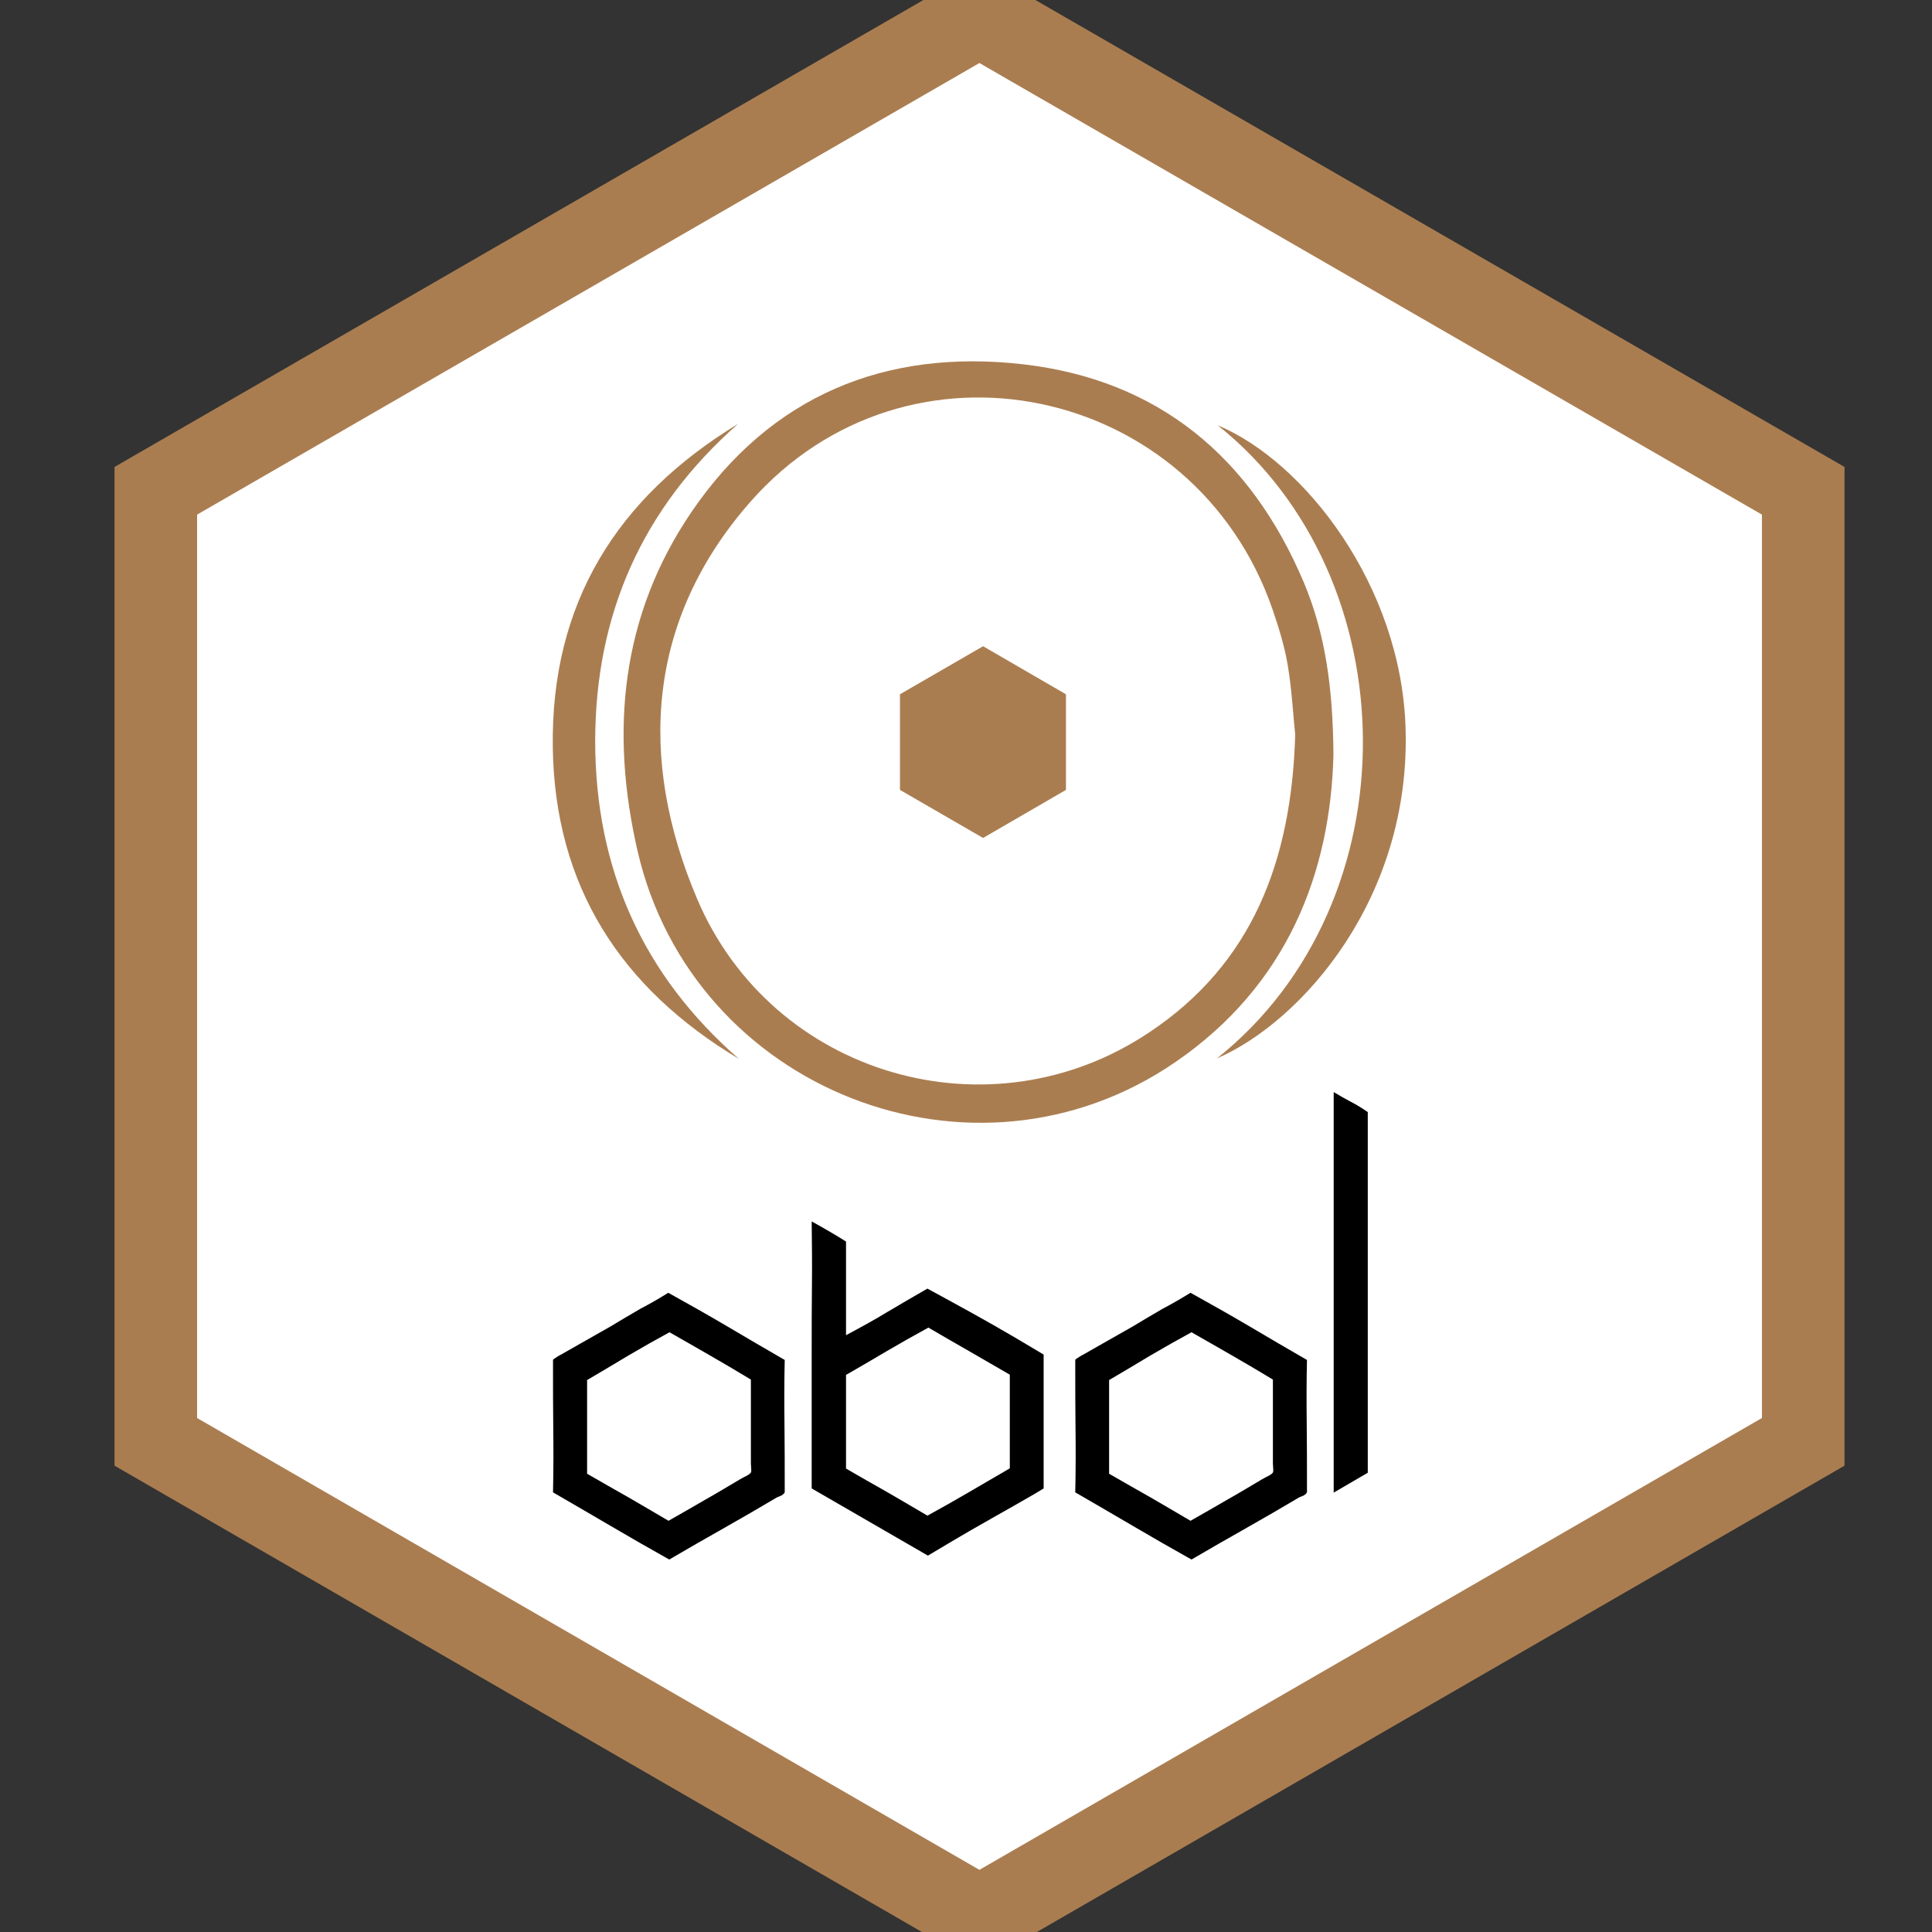 <svg width="117" height="117" viewBox="0 0 117 117" fill="none" xmlns="http://www.w3.org/2000/svg">
<rect x="0" y="0" width="117" height="117" fill="#333333" stroke="none"/>
<g clip-path="url(#clip0_3_58)">
<path fill-rule="evenodd" clip-rule="evenodd" d="M109.201 87.317V29.721L59.312 0.93L9.436 29.721V87.317L59.312 116.123L109.201 87.317Z" fill="white" stroke="#AA7D50" stroke-width="5" stroke-miterlimit="10"/>
<path fill-rule="evenodd" clip-rule="evenodd" d="M40.469 78.289C41.672 78.957 42.86 79.626 44.018 80.309C45.176 80.992 46.334 81.675 47.522 82.358C47.492 83.65 47.492 84.956 47.507 86.233C47.522 87.525 47.522 88.832 47.522 90.153V90.376C47.492 90.435 47.433 90.495 47.344 90.554C47.255 90.599 47.151 90.643 47.062 90.673C45.993 91.311 44.909 91.935 43.81 92.558C42.711 93.182 41.612 93.806 40.529 94.444C39.34 93.776 38.167 93.108 37.009 92.425C35.851 91.742 34.663 91.059 33.49 90.376C33.52 88.995 33.52 87.688 33.505 86.456C33.49 85.238 33.49 84.021 33.49 82.803V82.343C33.52 82.313 33.58 82.269 33.698 82.194C33.802 82.12 33.891 82.076 33.951 82.046C34.47 81.749 34.975 81.467 35.465 81.185C35.955 80.903 36.46 80.621 36.98 80.324C37.589 79.952 38.182 79.611 38.762 79.269C39.326 78.972 39.905 78.646 40.469 78.289ZM35.554 83.575V89.247C36.401 89.737 37.232 90.212 38.049 90.673C38.865 91.148 39.682 91.623 40.484 92.098C41.241 91.668 41.969 91.252 42.681 90.836C43.394 90.435 44.107 90.005 44.834 89.574C44.864 89.559 44.909 89.544 44.968 89.5C45.027 89.47 45.102 89.425 45.176 89.396C45.25 89.351 45.31 89.322 45.369 89.277C45.428 89.232 45.458 89.203 45.473 89.173C45.503 89.114 45.503 89.01 45.488 88.861C45.473 88.728 45.473 88.594 45.473 88.475V83.546C44.671 83.055 43.854 82.581 43.008 82.091C42.162 81.6 41.345 81.14 40.543 80.68C39.697 81.14 38.865 81.615 38.049 82.091C37.217 82.595 36.386 83.085 35.554 83.575ZM42.652 85.179C42.652 85.58 42.652 85.981 42.637 86.382C42.622 86.782 42.637 87.183 42.652 87.584C42.31 87.807 41.954 88.03 41.597 88.238C41.241 88.445 40.885 88.638 40.543 88.846C40.172 88.638 39.816 88.445 39.459 88.238C39.103 88.045 38.762 87.837 38.42 87.629C38.39 87.168 38.376 86.753 38.376 86.382C38.376 86.01 38.39 85.595 38.42 85.164C38.732 84.956 39.088 84.748 39.459 84.54C39.831 84.318 40.202 84.11 40.543 83.917C40.885 84.125 41.241 84.318 41.597 84.525C41.954 84.734 42.31 84.941 42.652 85.179ZM38.42 87.584C38.732 87.762 39.044 87.941 39.355 88.134C39.667 88.312 39.964 88.475 40.246 88.624C40.306 88.653 40.365 88.683 40.395 88.728C40.424 88.772 40.454 88.802 40.484 88.802V86.456C40.172 86.233 39.831 86.01 39.474 85.832C39.118 85.639 38.762 85.431 38.42 85.209V87.584ZM40.469 83.976C40.157 84.184 39.816 84.377 39.489 84.585C39.148 84.778 38.806 84.986 38.465 85.194C38.776 85.402 39.118 85.595 39.474 85.802C39.831 85.996 40.187 86.204 40.529 86.411C40.84 86.204 41.182 86.01 41.538 85.802C41.894 85.609 42.221 85.402 42.548 85.194C42.206 84.986 41.865 84.793 41.538 84.585C41.197 84.377 40.84 84.169 40.469 83.976ZM40.529 86.441V88.787C40.87 88.579 41.226 88.386 41.583 88.178C41.939 87.985 42.281 87.777 42.592 87.569C42.592 87.168 42.592 86.768 42.607 86.367C42.622 85.966 42.607 85.565 42.592 85.164C42.251 85.387 41.909 85.609 41.568 85.788C41.226 85.996 40.87 86.204 40.529 86.441Z" fill="black"/>
<path fill-rule="evenodd" clip-rule="evenodd" d="M51.234 75.186V80.858C52.095 80.398 52.942 79.938 53.743 79.448C54.545 78.972 55.362 78.497 56.164 78.037C57.055 78.527 57.945 79.002 58.822 79.492C59.712 79.982 60.588 80.487 61.479 81.007L63.202 82.031V90.138C62.905 90.316 62.623 90.495 62.326 90.658C62.043 90.821 61.732 90.999 61.42 91.178C60.559 91.668 59.683 92.158 58.806 92.662C57.931 93.167 57.069 93.687 56.193 94.207C55.005 93.523 53.832 92.841 52.674 92.172C51.516 91.504 50.328 90.821 49.155 90.138V81.823C49.155 80.502 49.155 79.165 49.17 77.844C49.185 76.507 49.17 75.246 49.155 74.028V73.969C49.912 74.384 50.596 74.785 51.234 75.186ZM56.223 80.398C55.377 80.858 54.545 81.333 53.728 81.808C52.912 82.298 52.08 82.773 51.234 83.263V88.936C52.08 89.425 52.912 89.901 53.728 90.361C54.545 90.836 55.362 91.311 56.164 91.786C57.01 91.326 57.842 90.851 58.658 90.376C59.475 89.901 60.306 89.411 61.153 88.921V83.249C60.306 82.759 59.49 82.284 58.688 81.823C57.886 81.363 57.055 80.888 56.223 80.398Z" fill="black"/>
<path fill-rule="evenodd" clip-rule="evenodd" d="M72.096 78.289C73.298 78.957 74.486 79.626 75.644 80.309C76.802 80.992 77.961 81.675 79.149 82.358C79.119 83.65 79.119 84.956 79.134 86.233C79.149 87.525 79.149 88.832 79.149 90.153V90.376C79.119 90.435 79.059 90.495 78.971 90.554C78.881 90.599 78.778 90.643 78.688 90.673C77.619 91.311 76.535 91.935 75.437 92.558C74.338 93.182 73.239 93.806 72.155 94.444C70.967 93.776 69.794 93.108 68.636 92.425C67.478 91.742 66.29 91.059 65.117 90.376C65.147 88.995 65.147 87.688 65.132 86.456C65.117 85.238 65.117 84.021 65.117 82.803V82.343C65.147 82.313 65.206 82.269 65.325 82.194C65.429 82.12 65.518 82.076 65.577 82.046C66.097 81.749 66.602 81.467 67.092 81.185C67.582 80.903 68.087 80.621 68.606 80.324C69.215 79.952 69.809 79.611 70.388 79.269C70.953 78.972 71.517 78.646 72.096 78.289ZM67.166 83.575V89.247C68.013 89.737 68.844 90.212 69.661 90.673C70.477 91.148 71.294 91.623 72.096 92.098C72.853 91.668 73.581 91.252 74.293 90.836C75.006 90.435 75.719 90.005 76.446 89.574C76.476 89.559 76.521 89.544 76.58 89.5C76.639 89.47 76.714 89.425 76.788 89.396C76.862 89.351 76.921 89.322 76.981 89.277C77.04 89.232 77.07 89.203 77.085 89.173C77.114 89.114 77.114 89.01 77.1 88.861C77.085 88.728 77.085 88.594 77.085 88.475V83.546C76.283 83.055 75.466 82.581 74.62 82.091C73.774 81.6 72.957 81.14 72.155 80.68C71.309 81.14 70.477 81.615 69.661 82.091C68.829 82.595 67.998 83.085 67.166 83.575ZM74.264 85.179C74.264 85.58 74.264 85.981 74.249 86.382C74.234 86.782 74.249 87.183 74.264 87.584C73.922 87.807 73.566 88.03 73.209 88.238C72.853 88.445 72.497 88.638 72.155 88.846C71.784 88.638 71.427 88.445 71.071 88.238C70.715 88.045 70.373 87.837 70.032 87.629C70.002 87.168 69.987 86.753 69.987 86.382C69.987 86.01 70.002 85.595 70.032 85.164C70.344 84.956 70.7 84.748 71.071 84.54C71.442 84.318 71.814 84.11 72.155 83.917C72.497 84.125 72.853 84.318 73.209 84.525C73.581 84.734 73.922 84.941 74.264 85.179ZM70.032 87.584C70.344 87.762 70.655 87.941 70.967 88.134C71.279 88.312 71.576 88.475 71.858 88.624C71.918 88.653 71.977 88.683 72.007 88.728C72.036 88.772 72.066 88.802 72.096 88.802V86.456C71.784 86.233 71.442 86.01 71.086 85.832C70.73 85.639 70.373 85.431 70.032 85.209V87.584ZM72.096 83.976C71.784 84.184 71.442 84.377 71.116 84.585C70.774 84.778 70.433 84.986 70.091 85.194C70.403 85.402 70.745 85.595 71.101 85.802C71.457 85.996 71.814 86.204 72.155 86.411C72.467 86.204 72.808 86.01 73.165 85.802C73.521 85.609 73.848 85.402 74.174 85.194C73.833 84.986 73.491 84.793 73.165 84.585C72.808 84.377 72.467 84.169 72.096 83.976ZM72.155 86.441V88.787C72.497 88.579 72.853 88.386 73.21 88.178C73.566 87.985 73.907 87.777 74.219 87.569C74.219 87.168 74.219 86.768 74.234 86.367C74.249 85.966 74.234 85.565 74.219 85.164C73.877 85.387 73.536 85.609 73.195 85.788C72.838 85.996 72.497 86.204 72.155 86.441Z" fill="black"/>
<path fill-rule="evenodd" clip-rule="evenodd" d="M80.782 66.143C81.123 66.351 81.465 66.544 81.806 66.723C82.148 66.901 82.49 67.109 82.831 67.346V89.188L80.767 90.391V67.584V66.143H80.782Z" fill="black"/>
<path fill-rule="evenodd" clip-rule="evenodd" d="M80.752 45.712C80.574 52.869 77.946 59.67 71.205 64.302C58.985 72.721 41.954 66.025 38.613 51.548C36.935 44.272 37.603 37.279 41.88 30.998C46.676 23.96 53.61 21.109 61.94 22.059C70.136 22.995 75.734 27.672 78.941 35.23C80.248 38.333 80.722 41.585 80.752 45.712ZM78.436 44.495C78.317 43.396 78.243 41.852 77.991 40.322C77.797 39.149 77.441 38.006 77.055 36.878C72.318 23.247 54.961 19.565 45.443 30.389C39.192 37.501 38.598 45.92 42.221 54.443C46.78 65.163 59.98 68.98 69.616 62.506C75.808 58.378 78.213 52.186 78.436 44.495Z" fill="#AA7D50"/>
<path fill-rule="evenodd" clip-rule="evenodd" d="M44.745 64.124C37.603 59.848 33.594 53.686 33.476 45.252C33.357 36.536 37.351 30.137 44.701 25.667C38.895 30.775 36.044 37.204 36.044 44.91C36.059 52.632 38.925 59.046 44.745 64.124Z" fill="#AA7D50"/>
<path fill-rule="evenodd" clip-rule="evenodd" d="M73.699 64.094C85.637 54.592 85.311 34.962 73.744 25.756C79.03 27.969 84.835 35.482 85.118 44.035C85.474 54.339 78.852 61.867 73.699 64.094Z" fill="#AA7D50"/>
<path fill-rule="evenodd" clip-rule="evenodd" d="M37.232 86.589C37.232 84.835 38.655 83.412 40.41 83.412C42.165 83.412 43.587 84.835 43.587 86.589C43.587 88.344 42.165 89.767 40.41 89.767C38.655 89.767 37.232 88.344 37.232 86.589Z" fill="white"/>
<path fill-rule="evenodd" clip-rule="evenodd" d="M69.2 86.589C69.2 84.835 70.623 83.412 72.378 83.412C74.133 83.412 75.555 84.835 75.555 86.589C75.555 88.344 74.133 89.767 72.378 89.767C70.623 89.767 69.2 88.344 69.2 86.589Z" fill="white"/>
<path fill-rule="evenodd" clip-rule="evenodd" d="M64.553 47.836V42.045L59.534 39.135L54.501 42.045V47.836L59.534 50.746L64.553 47.836Z" fill="#AA7D50"/>
</g>
<defs>
<clipPath id="clip0_3_58">
<rect width="117" height="117" fill="white"/>
</clipPath>
</defs>
</svg>
